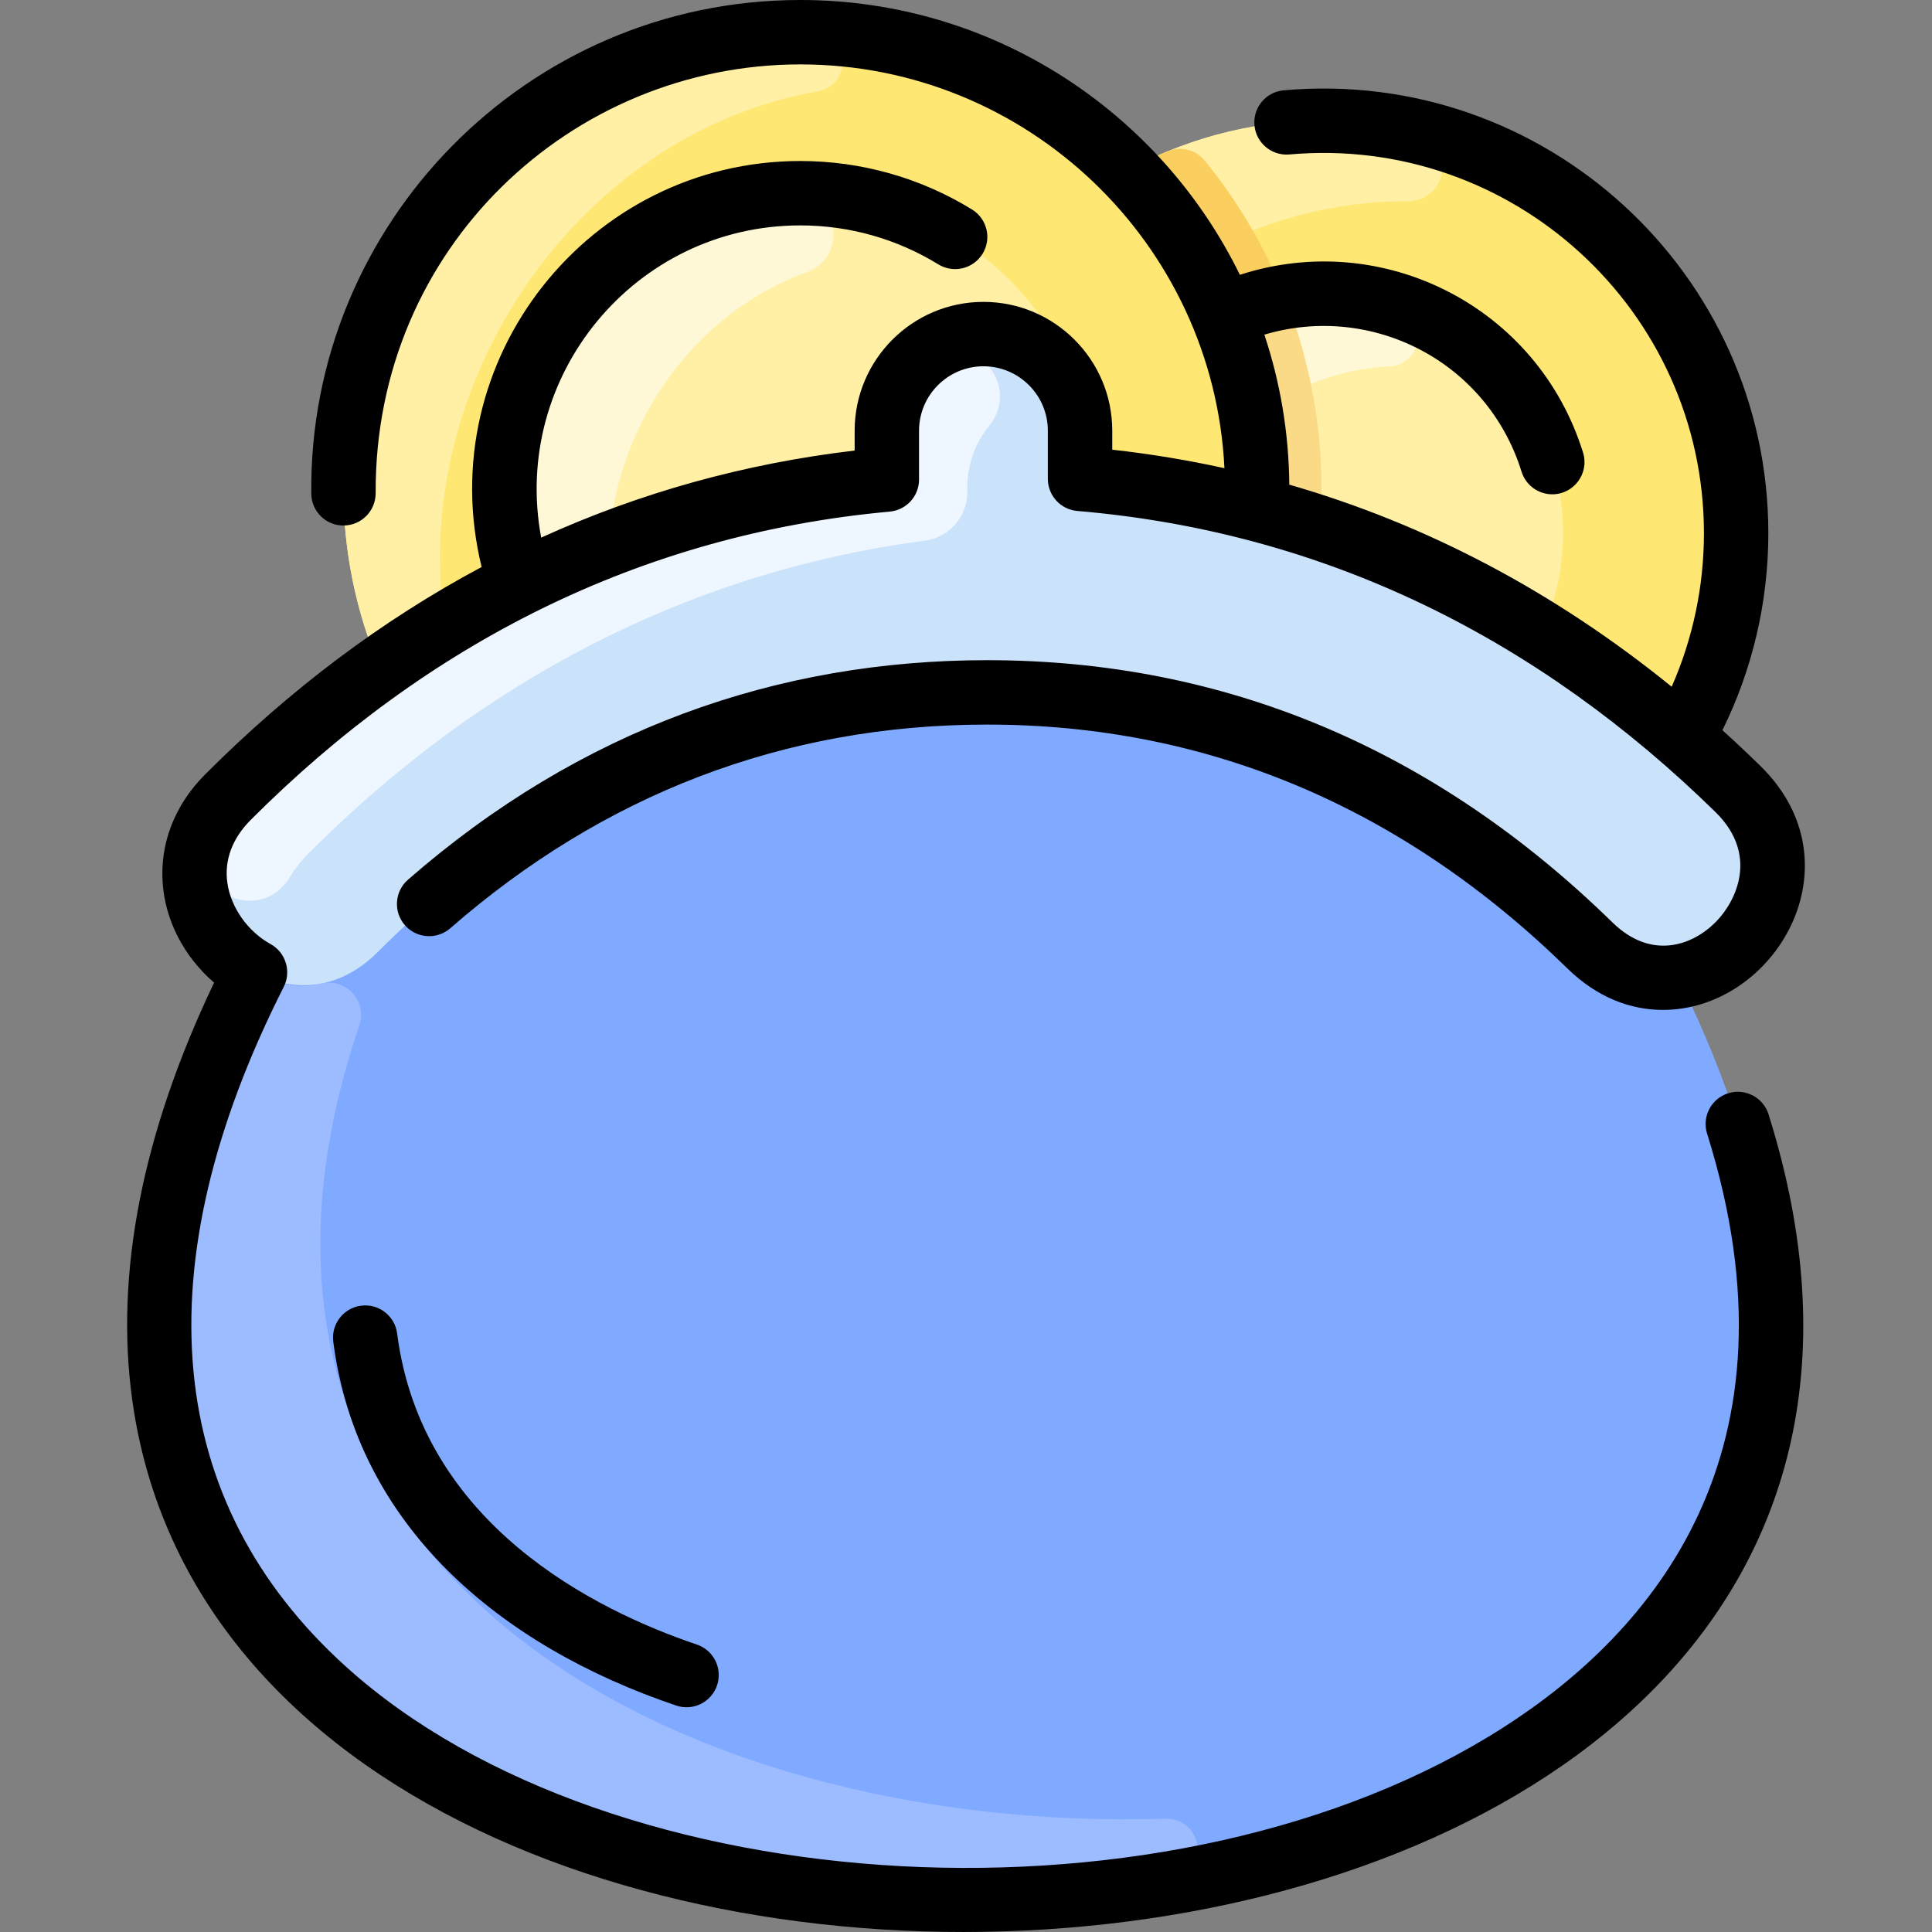 <svg id="Layer_1" enable-background="new 0 0 479.99 479.99" height="512" viewBox="0 0 479.99 479.99" width="512" xmlns="http://www.w3.org/2000/svg"><rect x="0" y="0" width="479.99" height="479.99" fill="#808080" stroke="none"/><circle cx="328.828" cy="132.5" fill="#ffe773" r="102.5"/><path d="m351.58 32.535c10.309 2.337 8.556 17.475-2.014 17.463-54.042-.058-103.641 42.276-103.236 103.197.07 10.603-15.12 12.407-17.465 2.067-16.626-73.308 49.226-139.387 122.715-122.727z" fill="#fff0a6"/><circle cx="328.828" cy="132.5" fill="#fff0a6" r="59.5"/><path d="m347.107 75.861c8.189 2.641 6.557 14.741-2.036 15.183-29.749 1.529-56.743 25.544-56.743 59.456 0 9.487-12.039 11.228-15.089 3.259-14.774-38.602 13.734-80.008 54.483-80.748 6.773-.124 13.293.885 19.385 2.85z" fill="#fff8d6"/><path d="m302.521 185.878c-2.564-1.267-5.024-2.715-7.363-4.328 19.965-31.966 22.049-70.616 8.72-103.07 2.576-1.197 5.254-2.212 8.014-3.031 4.117-1.22 8.464 1.091 9.821 5.165 10.881 32.656 8.58 69.66-8.624 101.809-2.031 3.796-6.708 5.362-10.568 3.455z" fill="#fada86"/><path d="m310.513 75.877c-2.275.736-4.49 1.607-6.635 2.603-5.55-13.58-13.67-25.85-23.76-36.19 3.227-1.747 6.556-3.324 9.977-4.72 3.292-1.344 7.057-.343 9.298 2.418 6.163 7.592 11.491 15.896 15.831 24.767 2.138 4.368-.084 9.625-4.711 11.122z" fill="#facf5f"/><circle cx="198.828" cy="121.5" fill="#ffe773" r="113.5"/><path d="m102.414 181.411c-10.829-17.389-17.086-37.921-17.086-59.911 0-63 53.295-115.234 116.742-113.455 8.935.251 9.821 13.121 1.017 14.671-67.097 11.811-110.808 88.243-87.45 152.285 3.048 8.355-8.522 13.958-13.223 6.41z" fill="#fff0a6"/><circle cx="198.828" cy="121.5" fill="#fff0a6" r="73.5"/><path d="m132.758 153.739c-23.321-47.699 10.764-104.177 63.901-105.708 11.536-.332 14.486 15.715 3.64 19.656-32.082 11.657-52.842 46.392-48.435 80.249 1.48 11.373-14.068 16.106-19.106 5.803z" fill="#fff8d6"/><path d="m416.778 242.663c19.06-2.9 33.45-28.573 15.01-46.633-26.75-26.19-80.39-70.02-163.46-77.06v-11.97c0-13.25-10.75-24-24-24-13.253 0-24 10.759-24 24v12.14c-83.6 7.65-137.15 52.32-163.69 78.9-15.27 15.29-7.45 35.71 6.72 43.51-155.24 306.97 506.4 307.183 353.42 1.113z" fill="#80aaff"/><path d="m290.944 467.741c-140.012 23.727-315.857-51.643-227.586-226.191 6.227 3.431 11.603 4.031 16.529 2.822 6.102-1.497 11.407 4.414 9.389 10.363-45.858 135.147 79.428 200.831 200.056 197.115 10.016-.309 11.492 14.217 1.612 15.891z" fill="#9cbcff"/><path d="m431.788 196.03c25.292 24.771-11.177 63.873-36.77 38.87-42.976-42.025-93.364-63.037-150.92-62.88-77.021.21-125.53 39.82-150.27 64.52-25.312 25.286-62.186-13.471-37.19-38.5 26.54-26.58 80.09-71.25 163.69-78.9v-12.14c0-13.253 10.759-24 24-24 13.25 0 24 10.75 24 24v11.97c83.07 7.04 136.71 50.87 163.46 77.06z" fill="#cbe3fa"/><path d="m227.718 89.678c10.846-10.398 27.351 4.583 17.919 16.278-3.28 4.066-5.309 9.26-5.309 15.044v1.292c0 6.104-4.54 11.231-10.591 12.032-77.553 10.265-127.697 52.276-153.099 77.716-1.888 1.892-3.424 3.862-4.637 5.877-7.763 12.89-27.641 2.399-21.414-11.299 1.347-2.963 3.333-5.857 6.051-8.578 26.54-26.58 80.09-71.25 163.69-78.9v-12.14c0-6.787 2.837-12.957 7.39-17.322z" fill="#eef7ff"/><g><path d="m429.352 271.611c-4.215 1.323-6.56 5.813-5.237 10.029 24.85 79.162-13.721 123.864-50.454 147.424-81.768 52.445-221.525 44.753-287.684-14.976-45.322-40.917-50.674-99.331-15.477-168.924 1.923-3.796.51-8.527-3.279-10.618-5.65-3.111-9.863-9.073-10.733-15.187-.803-5.638 1.206-11.055 5.808-15.665 43.673-43.742 96.72-70.91 158.761-76.589 4.119-.377 7.271-3.831 7.271-7.967v-12.138c0-8.822 7.178-16 16-16s16 7.178 16 16v11.973c0 4.156 3.183 7.621 7.325 7.972 61.96 5.249 114.815 31.979 158.533 74.8 10.806 10.584 5.179 22.104.15 27.242-5.848 5.975-16.095 9.612-25.726.193-44.216-43.239-96.484-65.162-155.353-65.162-52.059 0-100.995 17.103-143.904 54.542-3.33 2.904-3.673 7.958-.769 11.287 2.905 3.329 7.958 3.674 11.288.769 37.912-33.078 82.67-50.598 133.386-50.598 54.541 0 103.045 20.388 144.166 60.601 7.4 7.236 15.72 10.285 23.702 10.285 27.846 0 49.166-36.191 24.255-60.59-3.117-3.053-6.272-6.013-9.459-8.894 7.473-15.136 11.405-31.914 11.405-48.92 0-64.791-55.702-115.815-120.409-110.062-4.401.392-7.651 4.276-7.26 8.677s4.277 7.642 8.677 7.26c55.377-4.927 102.992 38.746 102.992 94.124 0 13.167-2.755 26.169-8.012 38.112-29.077-23.579-60.843-40.361-95.002-50.204-.115-13.007-2.281-25.532-6.195-37.266 26.628-7.938 55.354 6.578 63.895 34.04 1.066 3.428 4.226 5.626 7.637 5.626 5.374 0 9.246-5.218 7.642-10.378-11.293-36.308-49.775-55.667-85.259-44.153-19.766-40.391-61.288-68.276-109.205-68.276-67.95 0-122.186 55.776-121.495 122.635.043 4.418 3.65 8.006 8.077 7.922 4.418-.043 7.941-3.659 7.92-8.077-.296-60.861 48.646-106.48 105.498-106.48 56.435 0 102.66 44.543 105.372 100.318-9.132-2.01-18.424-3.543-27.872-4.597v-4.721c0-17.645-14.355-32-32-32s-32 14.355-32 32v4.934c-27.355 3.231-53.353 10.471-77.879 21.631-7.492-40.264 23.401-77.565 64.379-77.565 12.142 0 23.994 3.344 34.275 9.672 3.764 2.315 8.691 1.142 11.006-2.621s1.142-8.69-2.621-11.006c-12.803-7.88-27.555-12.045-42.66-12.045-52.528 0-91.739 49.363-79.176 100.869-24.517 13.079-47.459 30.267-68.679 51.521-15.82 15.844-13.109 38.457 2.215 51.742-17.833 37.374-24.68 72.214-20.337 103.641 27.415 198.429 482.938 172.482 406.529-70.925-1.323-4.215-5.811-6.561-10.028-5.237z"/><path d="m98.67 331.304c-.562-4.383-4.57-7.483-8.952-6.918-4.383.562-7.48 4.569-6.918 8.952 5.838 45.561 41.178 75.531 85.208 90.396 4.204 1.42 8.732-.853 10.139-5.021 1.414-4.186-.834-8.726-5.021-10.139-25.199-8.508-68.38-29.86-74.456-77.27z"/></g></svg>
